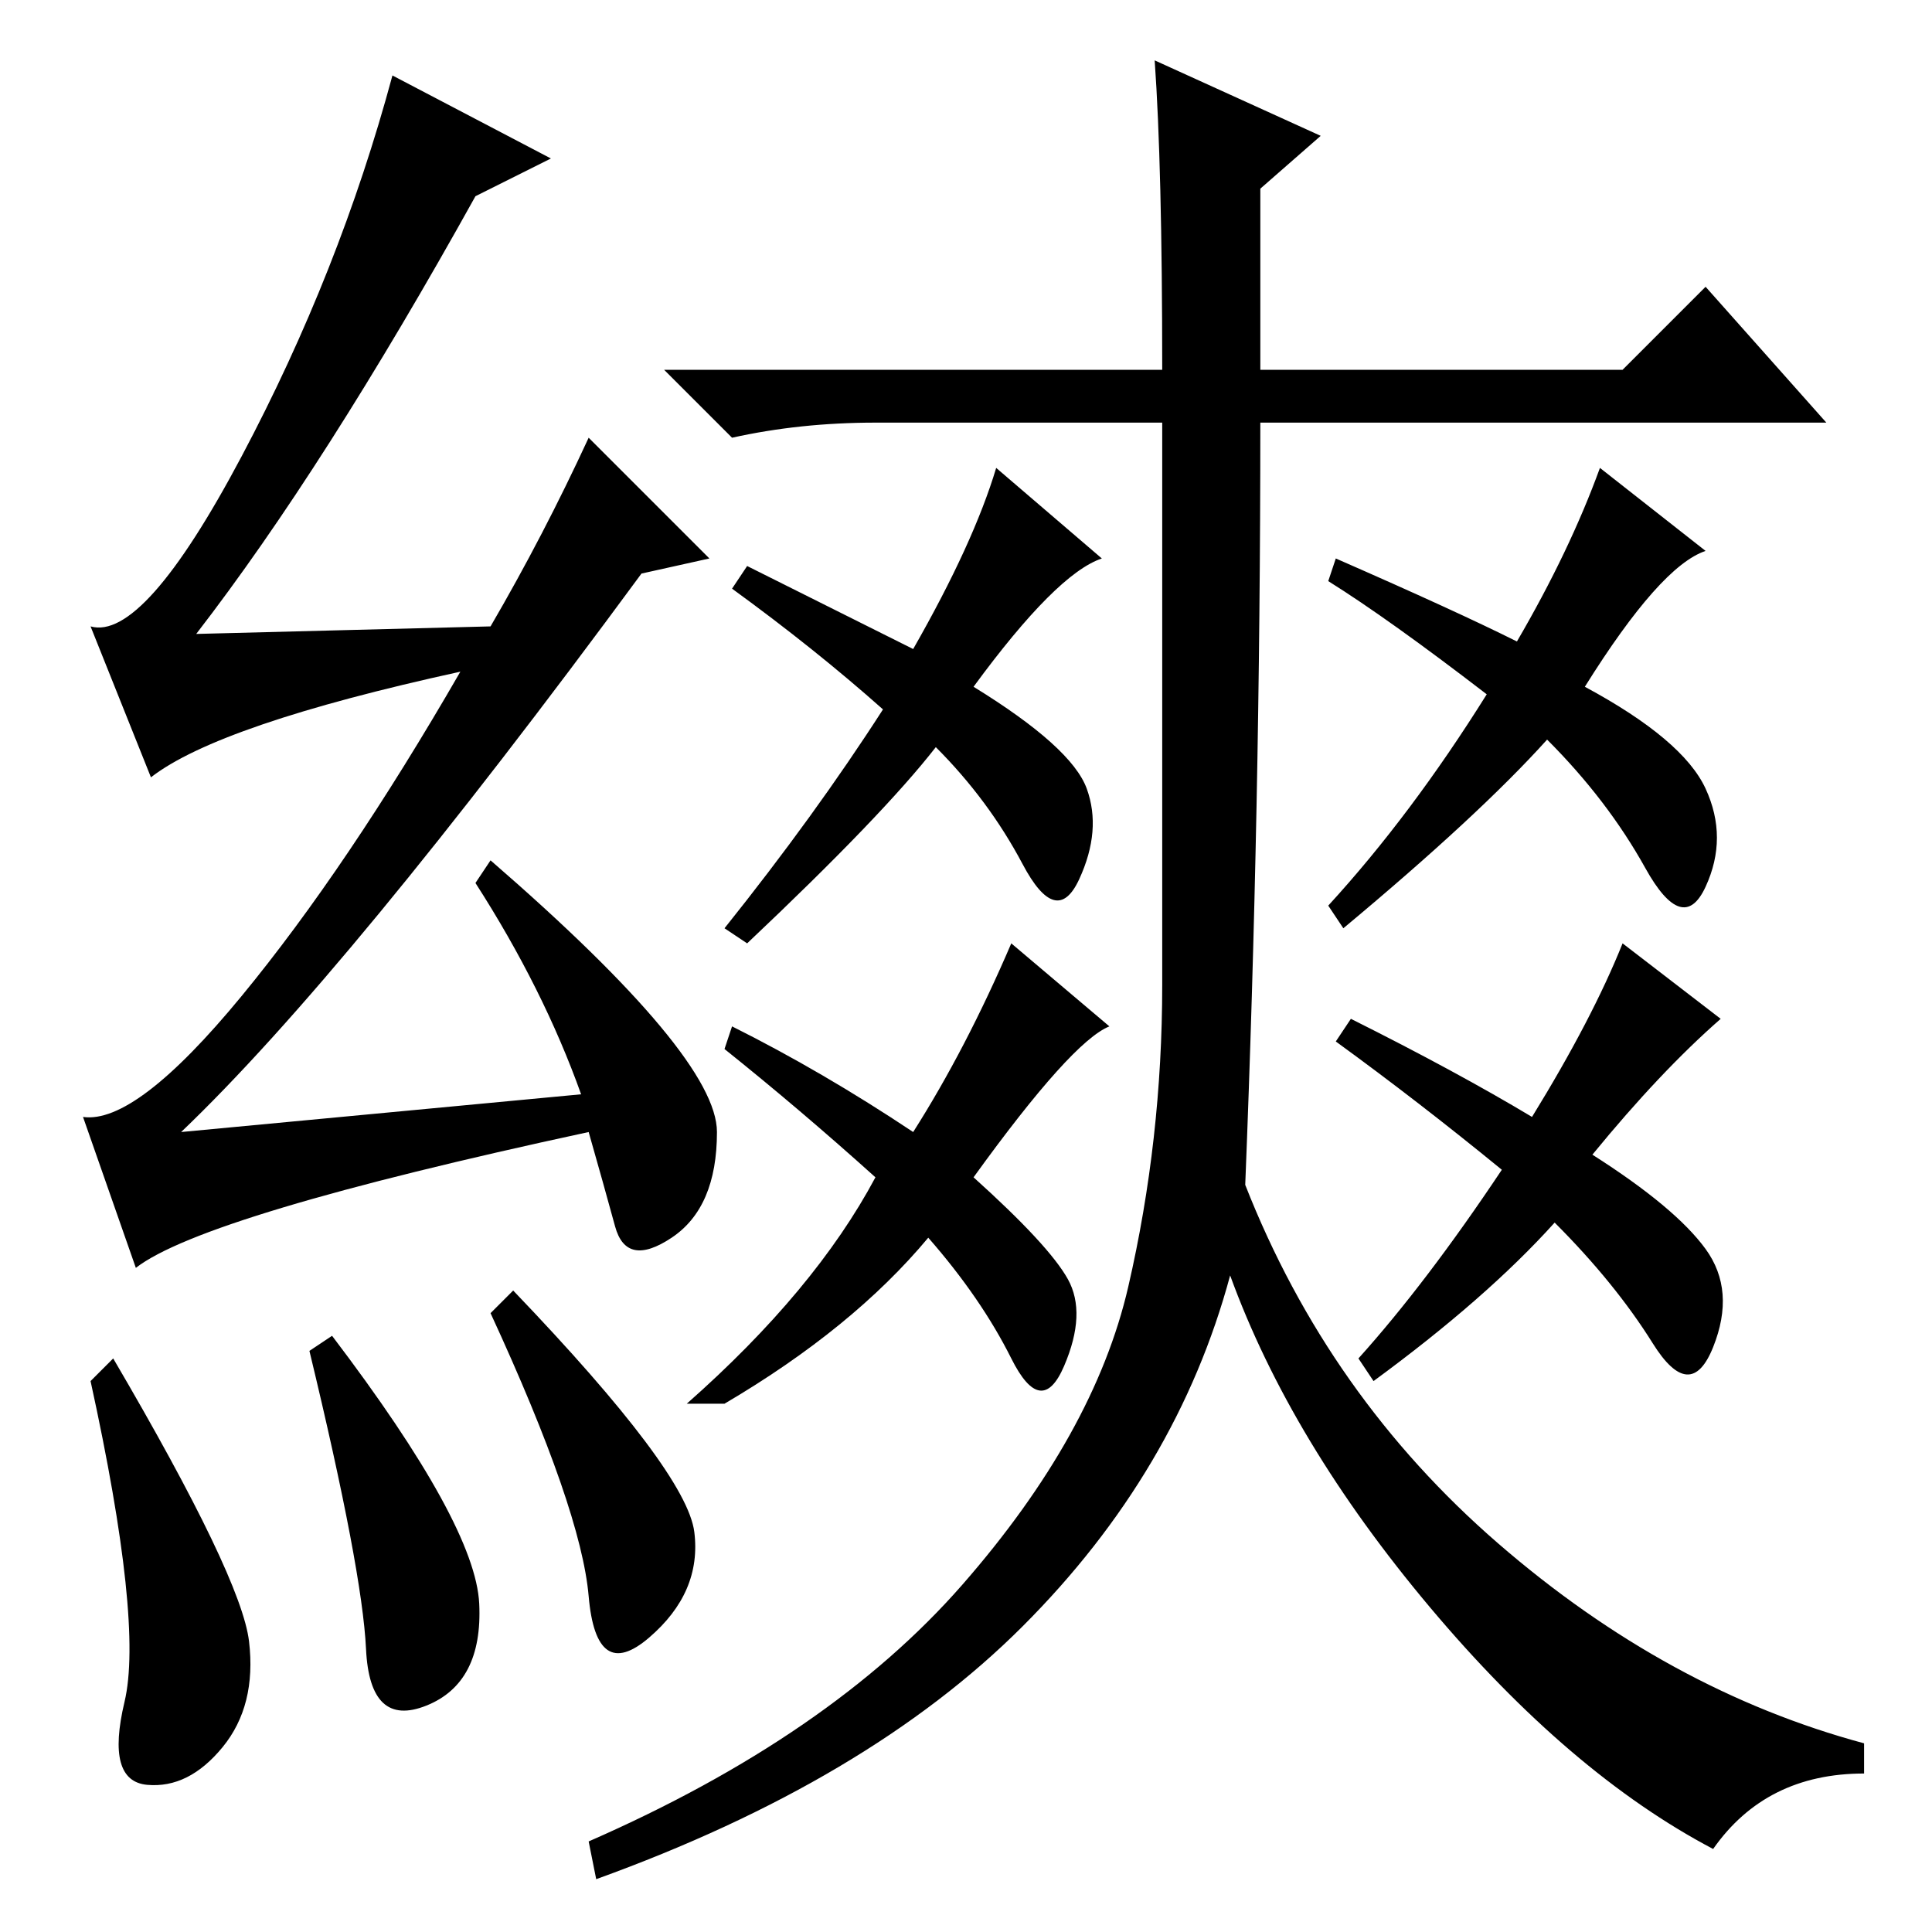 <?xml version="1.0" standalone="no"?>
<!DOCTYPE svg PUBLIC "-//W3C//DTD SVG 1.1//EN" "http://www.w3.org/Graphics/SVG/1.1/DTD/svg11.dtd" >
<svg xmlns="http://www.w3.org/2000/svg" xmlns:xlink="http://www.w3.org/1999/xlink" version="1.1" viewBox="0 -36 256 256">
  <g transform="matrix(1 0 0 -1 0 220)">
   <path fill="currentColor"
d="M15 76q17 -29 18 -37.5t-3.5 -14t-10 -5t-3 11t-4.5 42.5zM153 248l22 -10l-8 -7v-24h48l11 11l16 -18h-75q0 -51 -2 -101q11 -28 33.5 -47.5t48.5 -26.5v-4q-13 0 -20 -10q-19 10 -37.5 32t-26.5 44q-7 -26 -27.5 -46.5t-56.5 -33.5l-1 5q32 14 49.5 34t22 39.5t4.5 40
v74.5h-38q-10 0 -19 -2l-9 9h66q0 27 -1 41zM203 108q8 13 12 23l13 -10q-8 -7 -17 -18q11 -7 15 -12.5t1 -13t-8 0.5t-13 16q-9 -10 -24 -21l-2 3q9 10 19 25q-11 9 -22 17l2 3q14 -7 24 -13zM176 179l1 3q16 -7 24 -11q7 12 11 23l14 -11q-6 -2 -16 -18q13 -7 16 -13.5
t0 -13t-8 2.5t-13 17q-9 -10 -27 -25l-2 3q11 12 21 28q-13 10 -21 15zM144 151.5q2 -5.5 -1 -12t-7.5 2t-11.5 15.5q-7 -9 -25 -26l-3 2q12 15 21 29q-9 8 -20 16l2 3l22 -11q8 14 11 24l14 -12q-6 -2 -17 -17q13 -8 15 -13.5zM129 100q10 -9 12.5 -13.5t-0.5 -11.5t-7 1
t-11 16q-10 -12 -27 -22h-5q17 15 25 30q-10 9 -20 17l1 3q12 -6 24 -14q7 11 13 25l13 -11q-5 -2 -18 -20zM41 77l3 2q19 -25 19.5 -35.5t-7 -13.5t-8 7.5t-7.5 39.5zM68 85q23 -24 24 -32t-6 -14t-8 5.5t-13 37.5zM63 230q-20 -36 -37 -58l39 1q7 12 13 25l16 -16l-9 -2
q-39 -53 -61 -74l53 5q-5 14 -14 28l2 3q30 -26 30 -36t-6 -14t-7.5 1.5t-3.5 12.5q-51 -11 -60 -18l-7 20q7 -1 21 16t29 43q-32 -7 -41 -14l-8 20q7 -2 20 22.5t20 50.5l21 -11z" />
  </g>

</svg>
